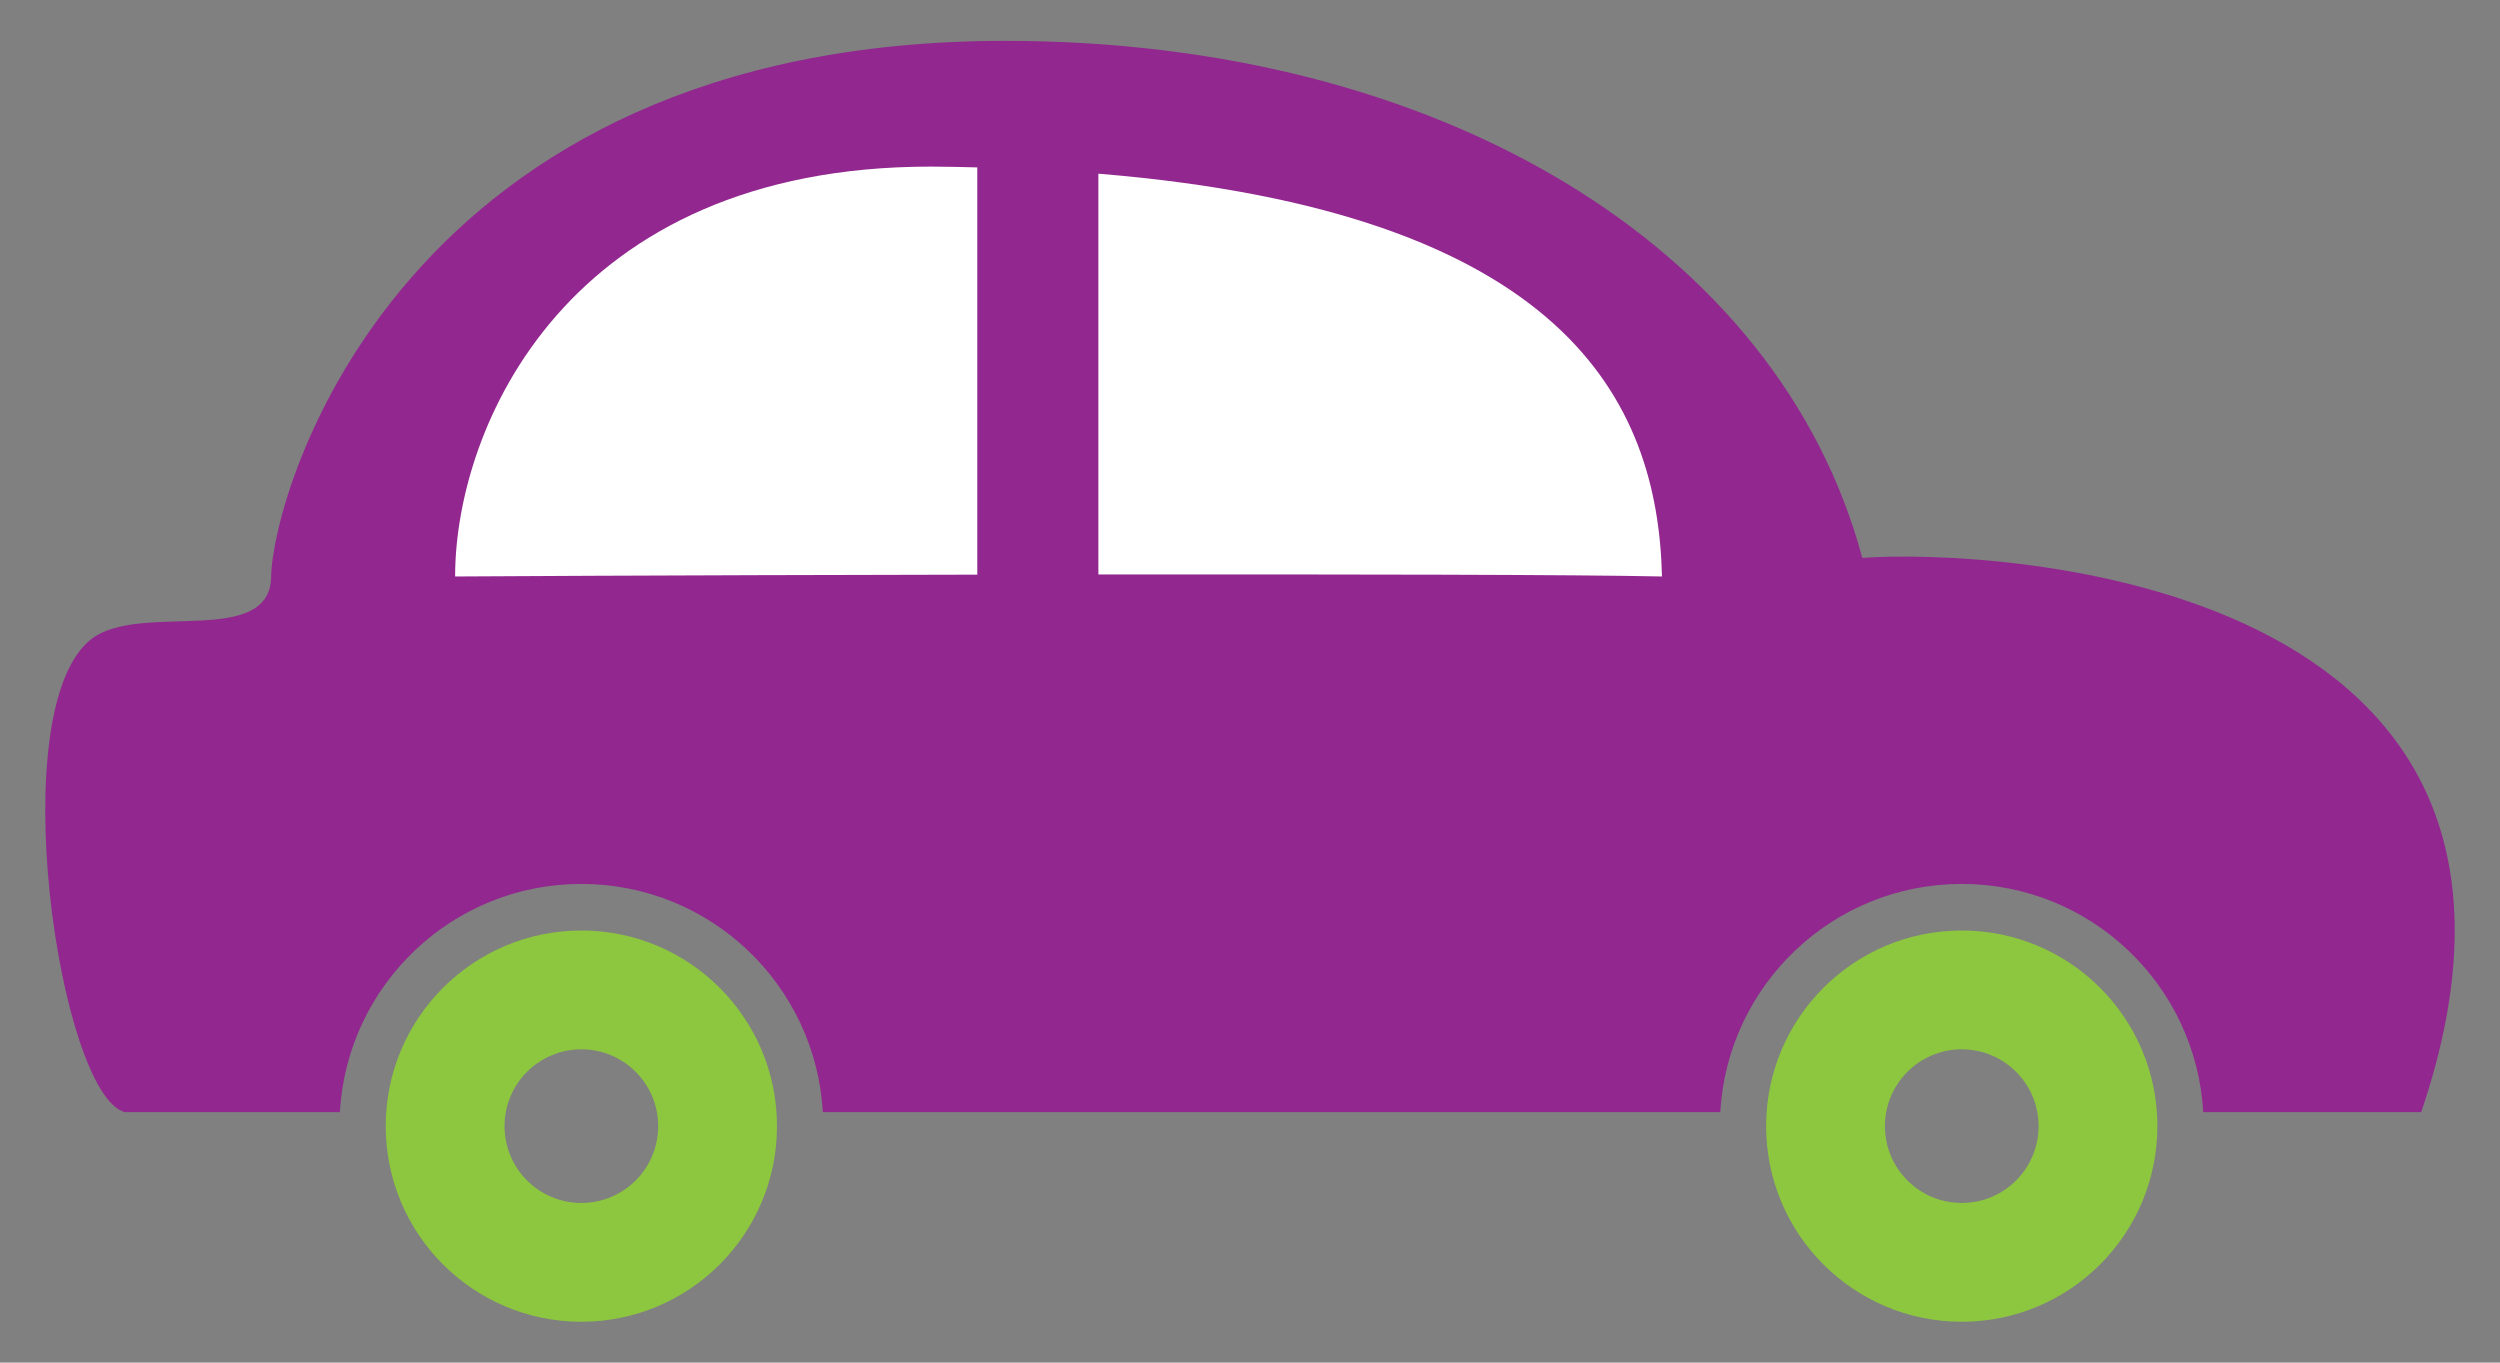 <?xml version="1.0" encoding="utf-8"?>
<!-- Generator: Adobe Illustrator 16.0.0, SVG Export Plug-In . SVG Version: 6.00 Build 0)  -->
<!DOCTYPE svg PUBLIC "-//W3C//DTD SVG 1.1//EN" "http://www.w3.org/Graphics/SVG/1.1/DTD/svg11.dtd">
<svg version="1.1" id="Calque_1" xmlns="http://www.w3.org/2000/svg" xmlns:xlink="http://www.w3.org/1999/xlink" x="0px" y="0px"
	 width="300px" height="163.514px" viewBox="0 0 300 163.514" enable-background="new 0 0 300 163.514" xml:space="preserve">
<rect x="0" y="0" width="300" height="163.514" fill="#808080" stroke="none"/>
<g>
	<path fill="#92278F" d="M223.474,66.945C213.413,29.496,172.61,4.902,120.626,4.902c-72.701,0-87.93,54.268-88.085,64.276
		c-0.132,8.563-15.488,3.082-21.403,7.383c-11.035,8.027-4.013,54.845,3.848,56.898c2.643,0,12.02,0,25.797,0
		c0.873-15.266,13.493-27.387,28.98-27.387c15.486,0,28.106,12.121,28.979,27.387c34.175,0,73.534,0,107.689,0
		c0.873-15.266,13.494-27.387,28.979-27.387s28.106,12.121,28.98,27.387c14.915,0,24.619,0,26.155,0
		C312.346,69.18,239.124,65.827,223.474,66.945z"/>
	<g>
		<path fill="#FFFFFF" d="M117.274,20.089c-1.832-0.045-3.679-0.097-5.59-0.097c-43.693-0.005-57.07,31.302-57.07,49.186
			c0,0,23.645-0.154,62.66-0.22V20.089z"/>
		<path fill="#FFFFFF" d="M131.806,20.842v48.097c29.722-0.028,57.668,0.015,67.632,0.239
			C198.936,48.03,187.713,25.448,131.806,20.842z"/>
	</g>
	<path fill="#8DC63F" d="M69.763,111.66c-12.965,0-23.476,10.512-23.476,23.477s10.511,23.475,23.476,23.475
		c12.966,0,23.476-10.51,23.476-23.475S82.729,111.66,69.763,111.66z M69.763,144.354c-5.091,0-9.219-4.125-9.219-9.217
		s4.128-9.219,9.219-9.219c5.092,0,9.218,4.127,9.218,9.219S74.855,144.354,69.763,144.354z"/>
	<path fill="#8DC63F" d="M235.411,111.66c-12.965,0-23.476,10.512-23.476,23.477s10.511,23.475,23.476,23.475
		c12.966,0,23.476-10.51,23.476-23.475S248.377,111.66,235.411,111.66z M235.411,144.354c-5.091,0-9.218-4.125-9.218-9.217
		s4.127-9.219,9.218-9.219c5.092,0,9.219,4.127,9.219,9.219S240.503,144.354,235.411,144.354z"/>
</g>
</svg>
